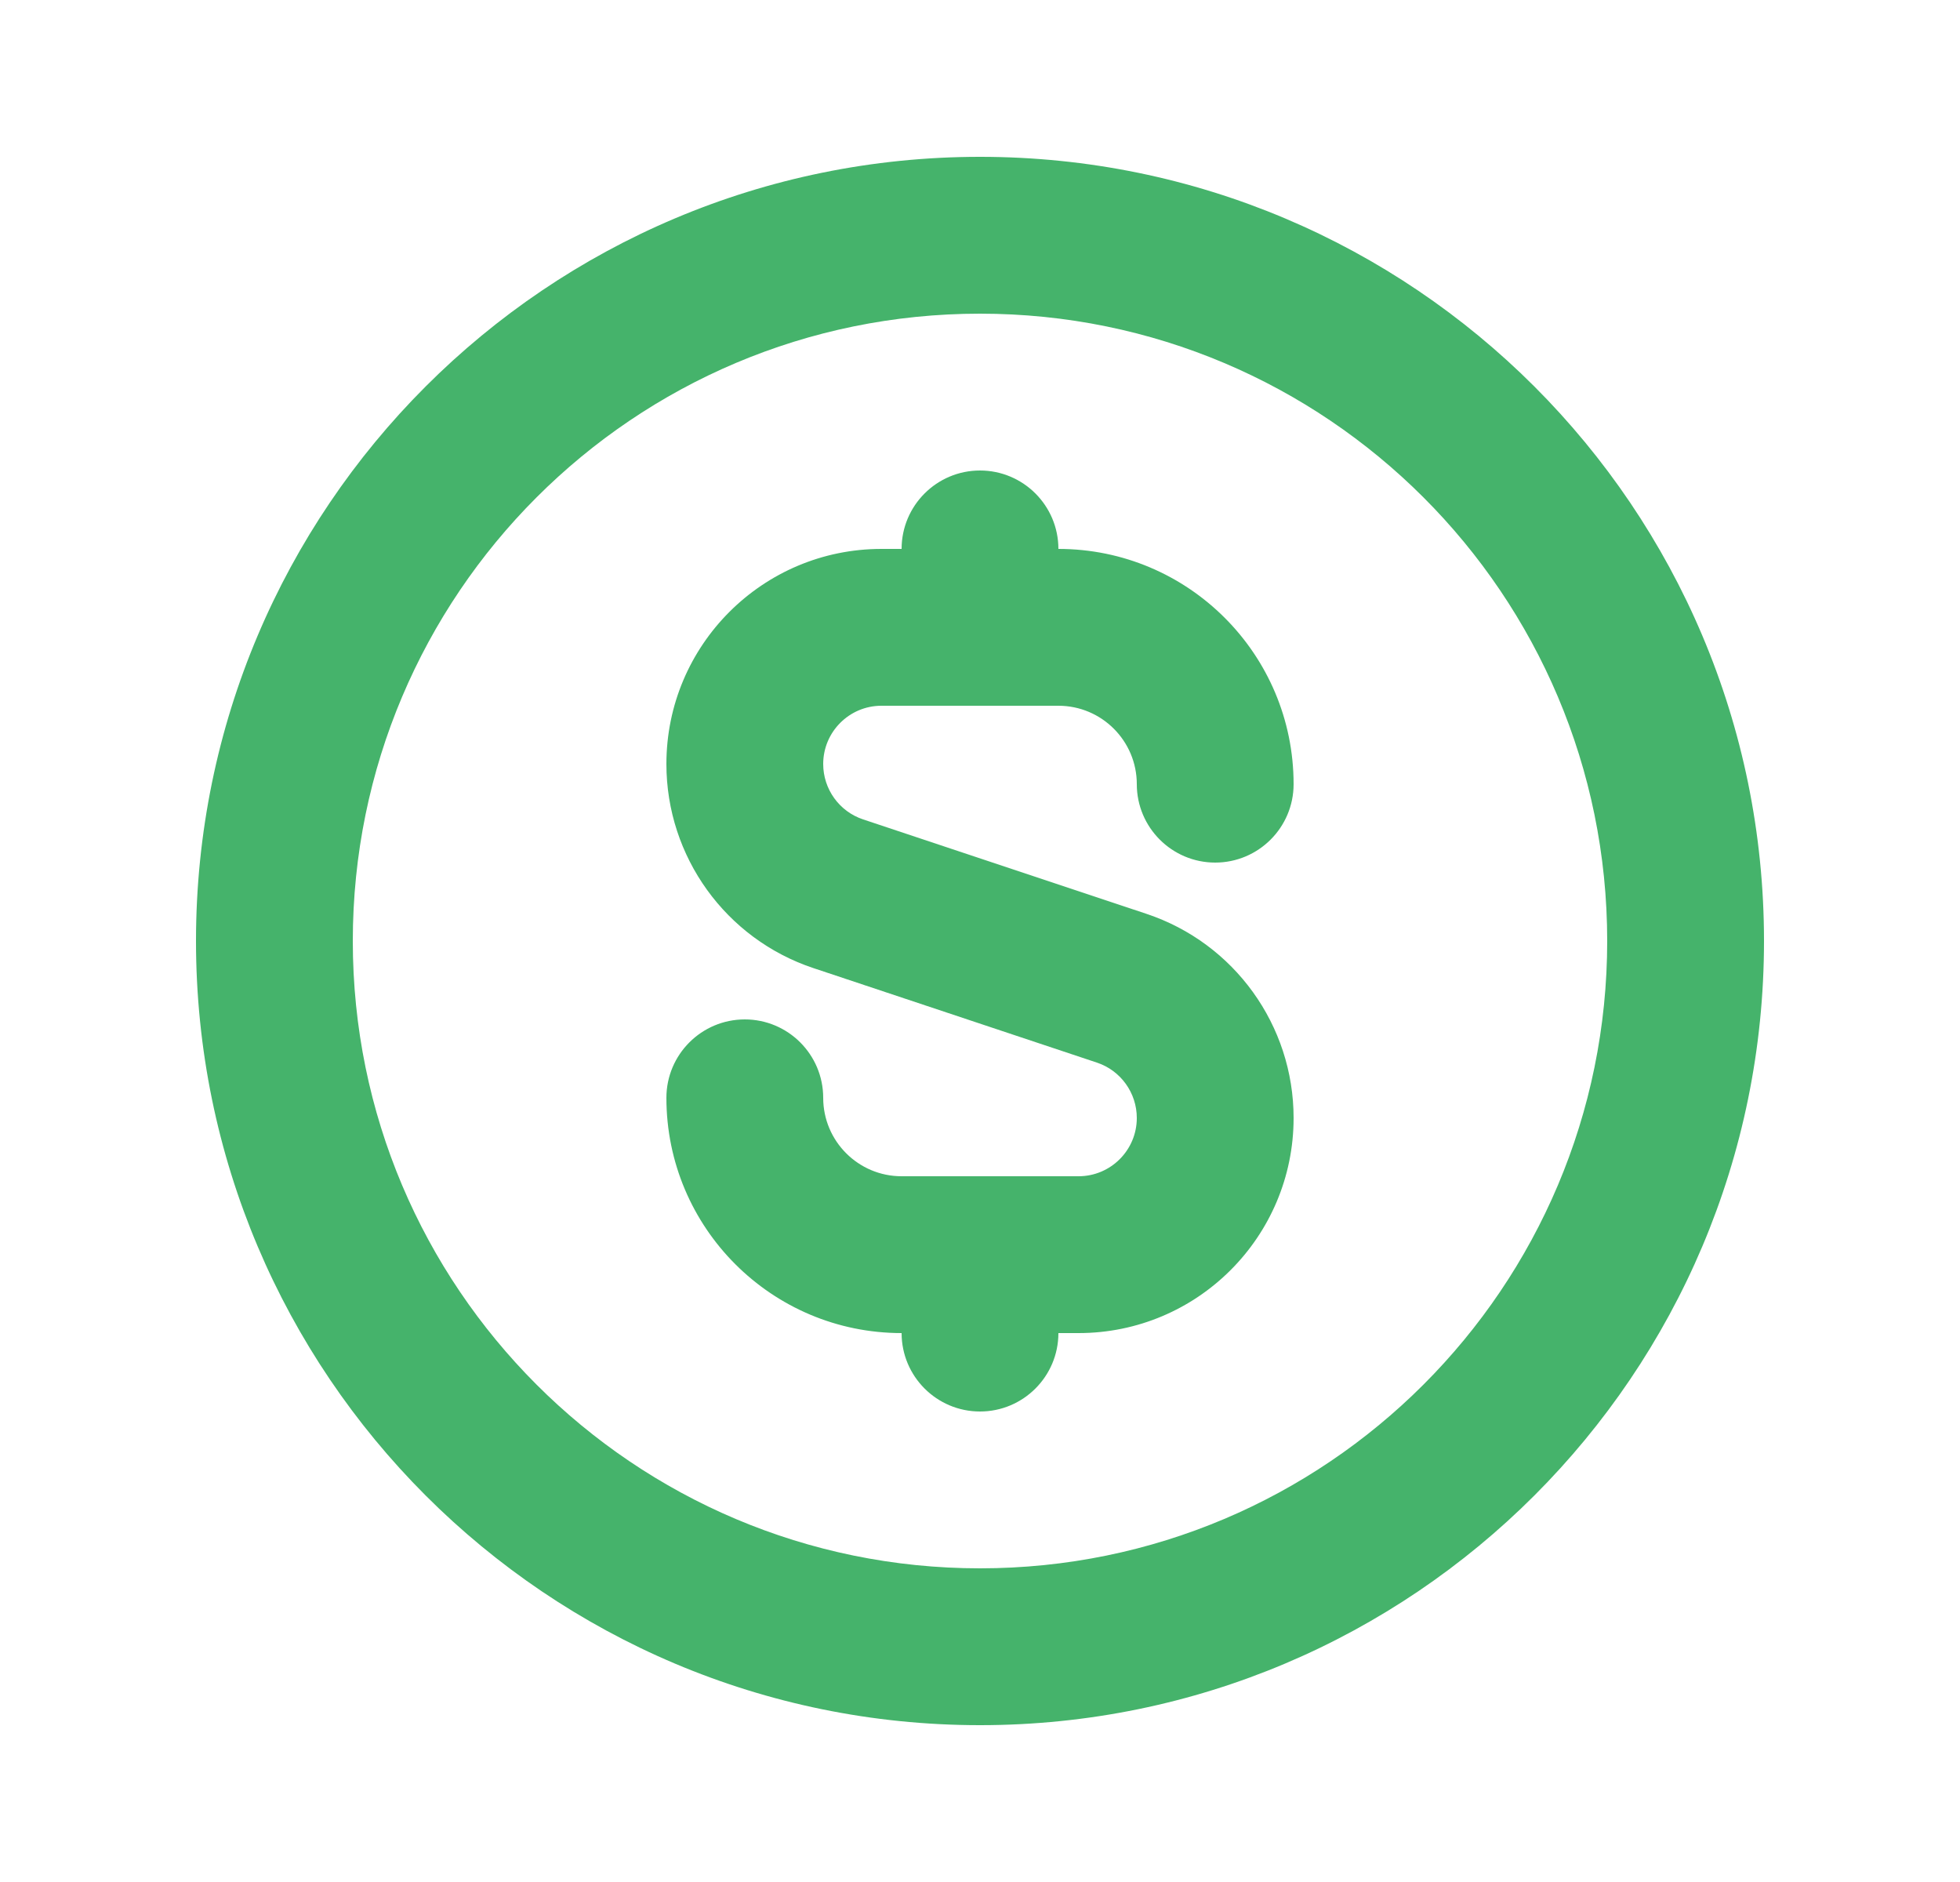 <svg width="25" height="24" viewBox="0 0 25 24" fill="none" xmlns="http://www.w3.org/2000/svg">
<path fill-rule="evenodd" clip-rule="evenodd" d="M12.5 20C16.918 20 20.5 16.418 20.5 12C20.5 7.582 16.918 4 12.5 4C8.082 4 4.5 7.582 4.5 12C4.5 16.418 8.082 20 12.5 20ZM12.5 22C18.023 22 22.5 17.523 22.5 12C22.5 6.477 18.023 2 12.5 2C6.977 2 2.5 6.477 2.5 12C2.5 17.523 6.977 22 12.5 22Z" fill="#45B36B"/>
<path d="M11.5 7C11.5 6.448 11.948 6 12.5 6C13.052 6 13.5 6.448 13.5 7C15.157 7 16.5 8.343 16.5 10C16.5 10.552 16.052 11 15.5 11C14.948 11 14.5 10.552 14.5 10C14.5 9.448 14.052 9 13.5 9H11.243C10.833 9 10.5 9.333 10.5 9.743C10.5 10.063 10.705 10.348 11.008 10.449L14.624 11.654C15.744 12.027 16.5 13.076 16.5 14.257C16.5 15.772 15.272 17 13.757 17H13.5C13.5 17.552 13.052 18 12.5 18C11.948 18 11.5 17.552 11.5 17C9.843 17 8.5 15.657 8.5 14C8.5 13.448 8.948 13 9.5 13C10.052 13 10.5 13.448 10.5 14C10.5 14.552 10.948 15 11.5 15H13.757C14.167 15 14.5 14.667 14.5 14.257C14.5 13.937 14.295 13.652 13.992 13.551L10.376 12.346C9.256 11.973 8.5 10.924 8.5 9.743C8.5 8.228 9.728 7 11.243 7H11.5Z" fill="#45B36B"/>
</svg>

